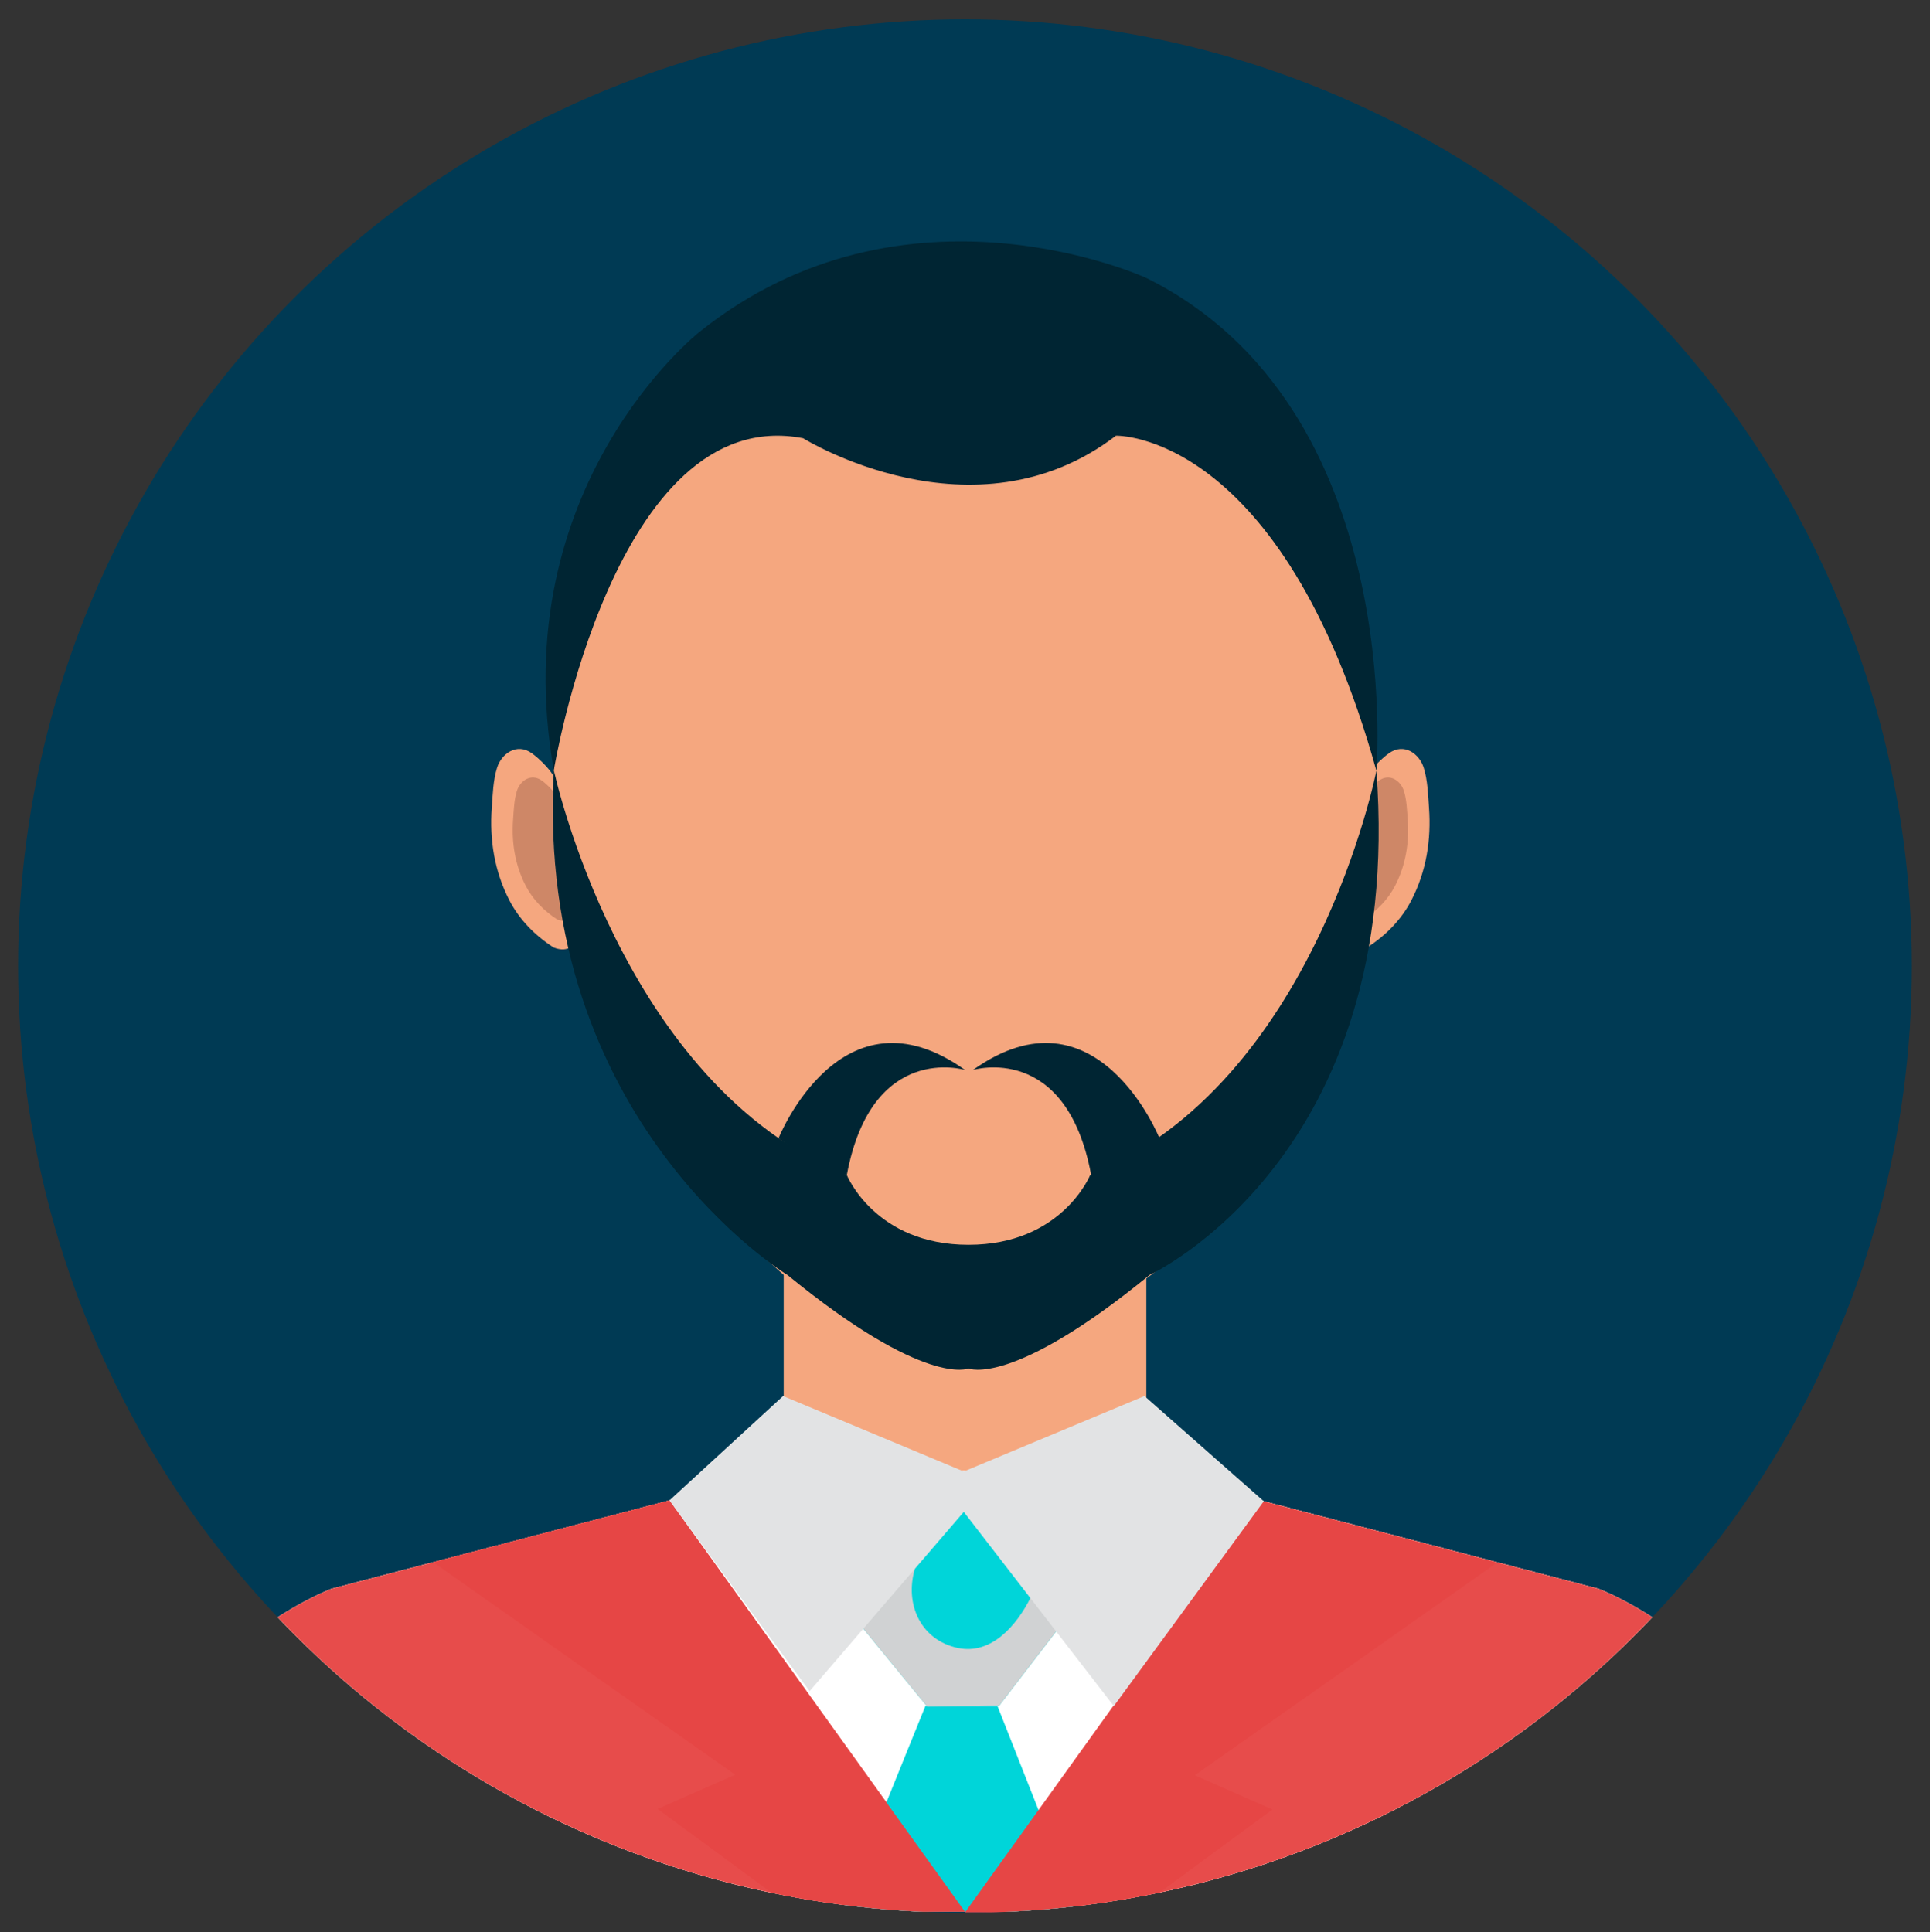 <?xml version="1.0" encoding="utf-8"?>
<!-- Generator: Adobe Illustrator 19.2.1, SVG Export Plug-In . SVG Version: 6.00 Build 0)  -->
<svg version="1.1" id="Layer_1" xmlns="http://www.w3.org/2000/svg" xmlns:xlink="http://www.w3.org/1999/xlink" x="0px" y="0px"
	 width="106.667px" height="106.802px" viewBox="0 0 106.667 106.802" enable-background="new 0 0 106.667 106.802"
	 xml:space="preserve">
<rect x="0" y="0" width="106.667" height="106.802" fill="#333333" stroke="none"/>
<g>
	<defs>
		<circle id="SVGID_1_" cx="53.333" cy="53.401" r="52.332"/>
	</defs>
	<use xlink:href="#SVGID_1_"  overflow="visible" fill="#003A54"/>
	<clipPath id="SVGID_2_">
		<use xlink:href="#SVGID_1_"  overflow="visible"/>
	</clipPath>
	<g clip-path="url(#SVGID_2_)">
		<rect x="43.313" y="68.208" fill="#F5A77F" width="20.042" height="13.503"/>
		<g>
			<path fill="#F5A77F" d="M75.451,43.201c0.069-0.49,0.929-1.29,1.306-1.559c0.838-0.601,1.685,0.017,1.929,0.799
				c0.219,0.7,0.239,1.488,0.291,2.214c0.128,1.771-0.148,3.509-0.972,5.108c-0.549,1.066-1.41,1.941-2.431,2.603
				c0,0-1.098,0.529-1.317-0.688C74.258,51.677,75.45,43.207,75.451,43.201z"/>
			<path fill="#CE8767" d="M75.275,44.265c0.05-0.351,0.666-0.924,0.935-1.116c0.6-0.43,1.206,0.012,1.38,0.572
				c0.156,0.501,0.172,1.064,0.21,1.585c0.092,1.267-0.106,2.511-0.696,3.655c-0.393,0.763-1.009,1.389-1.739,1.862
				c0,0-0.787,0.379-0.943-0.492C74.422,50.331,75.275,44.269,75.275,44.265z"/>
		</g>
		<g>
			<path fill="#F5A77F" d="M30.706,43.201c-0.068-0.49-0.929-1.29-1.306-1.559c-0.838-0.601-1.684,0.017-1.929,0.799
				c-0.219,0.7-0.239,1.488-0.292,2.214c-0.129,1.771,0.149,3.509,0.972,5.108c0.55,1.066,1.41,1.941,2.43,2.603
				c0,0,1.099,0.529,1.317-0.688C31.899,51.677,30.707,43.207,30.706,43.201z"/>
			<path fill="#CE8767" d="M30.881,44.265c-0.049-0.351-0.665-0.924-0.934-1.116c-0.6-0.43-1.206,0.012-1.38,0.572
				c-0.157,0.501-0.171,1.064-0.21,1.585c-0.091,1.267,0.107,2.511,0.697,3.655c0.392,0.763,1.009,1.389,1.738,1.862
				c0,0,0.787,0.379,0.943-0.492C31.735,50.331,30.882,44.269,30.881,44.265z"/>
		</g>
		<path fill="#F5A77F" d="M76.122,44.796c0,5.588-0.995,11.24-3.715,16.075c-2.378,4.229-5.945,7.615-9.773,10.321
			c-3.106,2.194-6.438,4.75-10.369,4.438c-4.098-0.326-7.291-3.71-10.285-6.352c-4.212-3.716-7.535-8.33-9.583-13.759
			c-1.262-3.345-1.842-7.122-1.842-10.724c0-18.067,10.201-29.431,22.783-29.431C65.921,15.365,76.122,26.73,76.122,44.796z"/>
		<path fill="#F5A77F" d="M88.331,87.817l-24.976-6.532H53.334H43.313l-24.976,6.532c0,0-11.576,4.288-12.861,17.862h47.858h47.858
			C99.905,92.105,88.331,87.817,88.331,87.817z"/>
		<path fill="#FFFFFF" d="M88.331,87.817l-24.976-6.532H53.334H43.313l-24.976,6.532c0,0-11.576,4.288-12.861,17.862h47.858h47.858
			C99.905,92.105,88.331,87.817,88.331,87.817z"/>
		<path fill="#E74C4B" d="M88.331,87.817l-18.484-4.833l-16.513,22.696L36.999,82.937l-18.662,4.88c0,0-11.576,4.288-12.861,17.862
			h47.858h47.858C99.905,92.105,88.331,87.817,88.331,87.817z"/>
		<polygon fill="#00D5D9" points="51.142,94.308 46.54,105.679 59.615,105.679 55.13,94.308 		"/>
		<g>
			<polygon fill="#00D5D9" points="53.033,81.508 47.174,89.367 51.246,94.339 53.24,94.307 55.233,94.275 59.142,89.172 			"/>
			<path fill="#D0D2D3" d="M56.946,88.337c-0.75,1.481-2.144,3.168-4.036,2.751c-1.956-0.43-2.857-2.28-2.403-4.161
				c0.44-1.832,1.624-3.358,2.282-5.093l-5.616,7.534l4.072,4.972l3.987-0.065l3.909-5.102l-1.654-2.074
				C57.327,87.52,57.148,87.935,56.946,88.337z"/>
		</g>
		<path fill="#002533" d="M76.07,42.603c0,0-3.385,17.293-15.817,22.348c0,0-1.556,3.858-6.726,3.858
			c-5.169,0-6.726-3.858-6.726-3.858C34.326,59.95,30.609,42.572,30.609,42.572c-1.084,19.449,12.912,27.905,12.912,27.905
			c7.627,6.241,10.007,5.169,10.007,5.169s2.38,1.072,10.006-5.169C63.534,70.477,77.667,63.979,76.07,42.603z"/>
		<path fill="#002533" d="M53.334,59.144c0,0-5.157-1.572-6.532,5.807c0,0-1.458-0.188-3.773-2.037
			C43.029,62.914,46.492,54.267,53.334,59.144z"/>
		<path fill="#002533" d="M53.775,59.144c0,0,5.158-1.572,6.531,5.807c0,0,1.458-0.188,3.773-2.037
			C64.08,62.914,60.616,54.267,53.775,59.144z"/>
		<path fill="#002533" d="M30.609,42.572c0,0,3.344-20.348,13.775-18.347c0,0,9.431,5.868,17.291-0.138
			c0,0,9.161-0.29,14.395,18.516c0,0,1.681-20.093-12.716-27.238c0,0-13.32-6.145-24.719,3.001
			C38.636,18.366,27.838,26.898,30.609,42.572z"/>
		<polygon fill="#E64645" points="53.334,105.679 36.999,82.937 23.939,86.352 40.629,98.103 36.342,99.994 44.058,105.679 		"/>
		<polygon fill="#E64645" points="53.334,105.711 69.668,82.968 82.729,86.383 66.038,98.134 70.326,100.025 62.609,105.711 		"/>
		<polygon fill="#E2E3E4" points="36.999,82.937 43.279,77.169 53.266,81.339 63.252,77.169 69.847,82.984 61.559,94.308 
			53.266,83.573 44.744,93.482 		"/>
	</g>
</g>
</svg>

